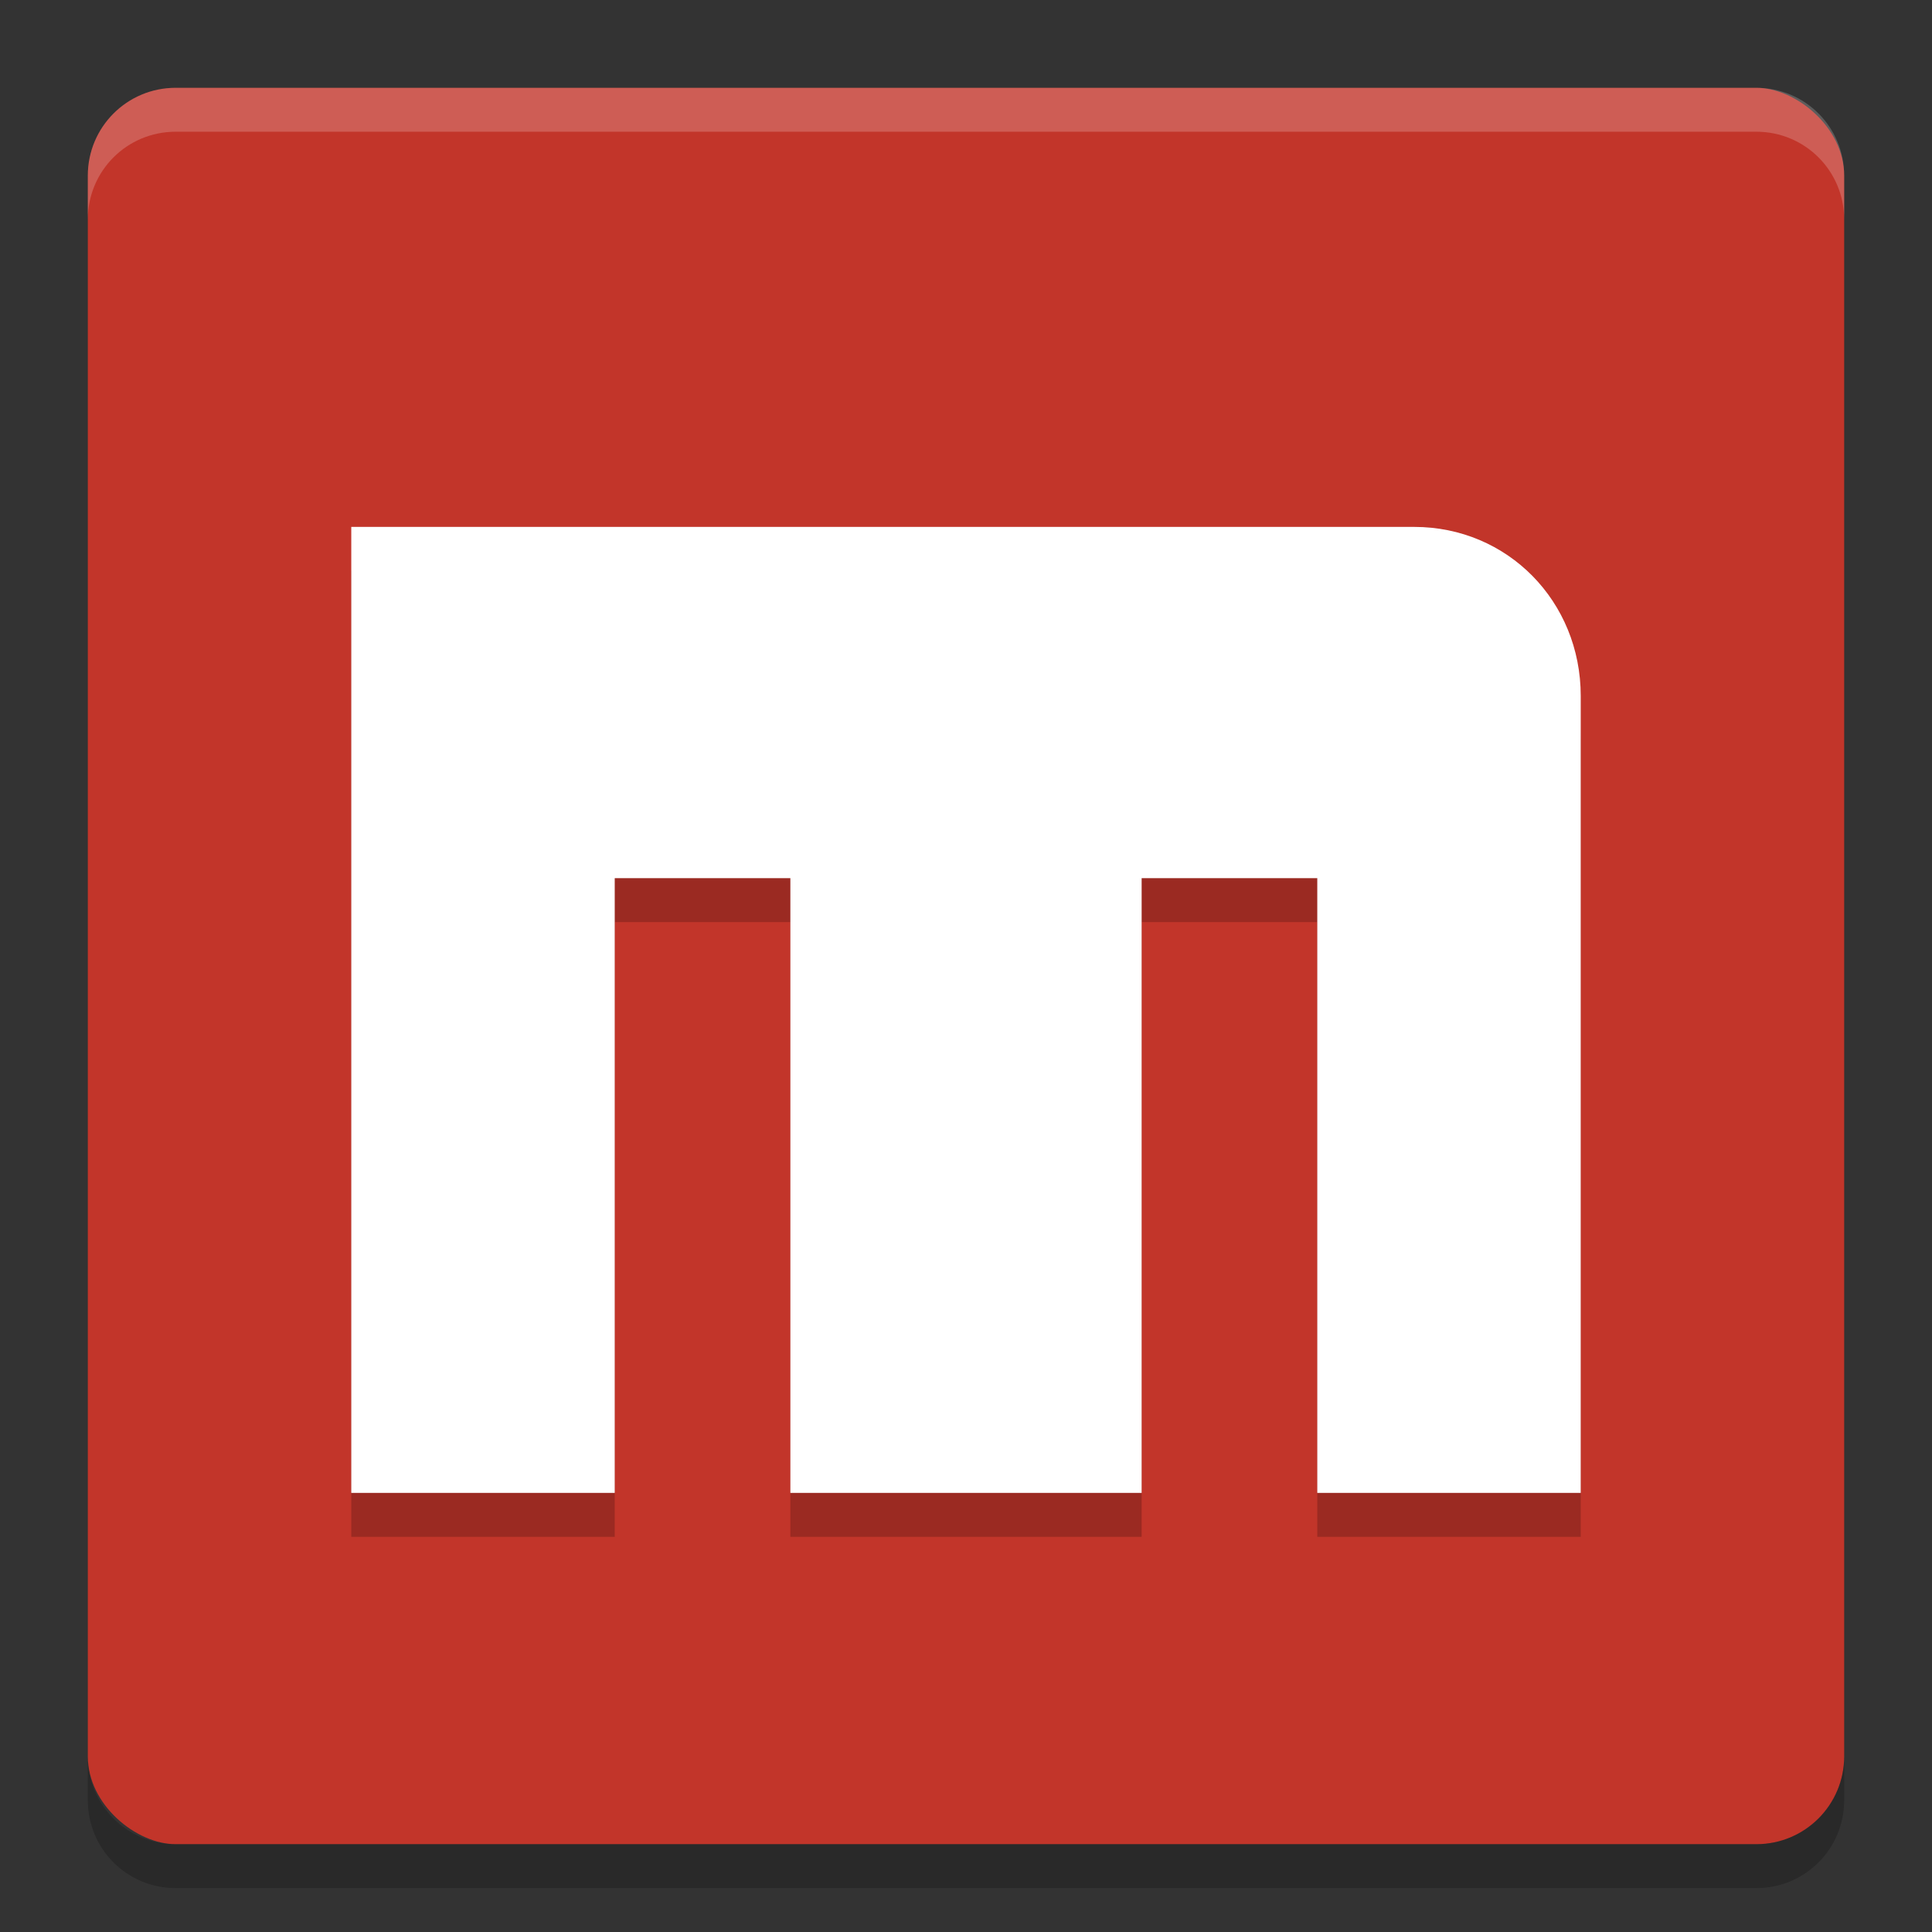 <svg height="22" width="22" xmlns="http://www.w3.org/2000/svg"><rect width="100%" height="100%" fill="#333333" stroke="none"/><rect fill="#c2352a" height="20" rx="1" transform="matrix(0 -1 -1 0 0 0)" width="20" x="-21" y="-21"/><path d="m2 1c-.554 0-1 .446-1 1v .5c0-.554.446-1 1-1h18c .554 0 1 .446 1 1v-.5c0-.554-.446-1-1-1z" fill="#fff" opacity=".2"/><path d="m2 21.5c-.554 0-1-.446-1-1v-.5c0 .554.446 1 1 1h18c .554 0 1-.446 1-1v .5c0 .554-.446 1-1 1z" opacity=".2"/><path d="m4 6.5v11h3v-7h2v7h4v-7h2v7h3v-9.075c0-1.078-.834-1.925-1.896-1.925" opacity=".2"/><path d="m4 6v11h3v-7h2v7h4v-7h2v7h3v-9.075c0-1.078-.834-1.925-1.896-1.925" fill="#fff"/></svg>